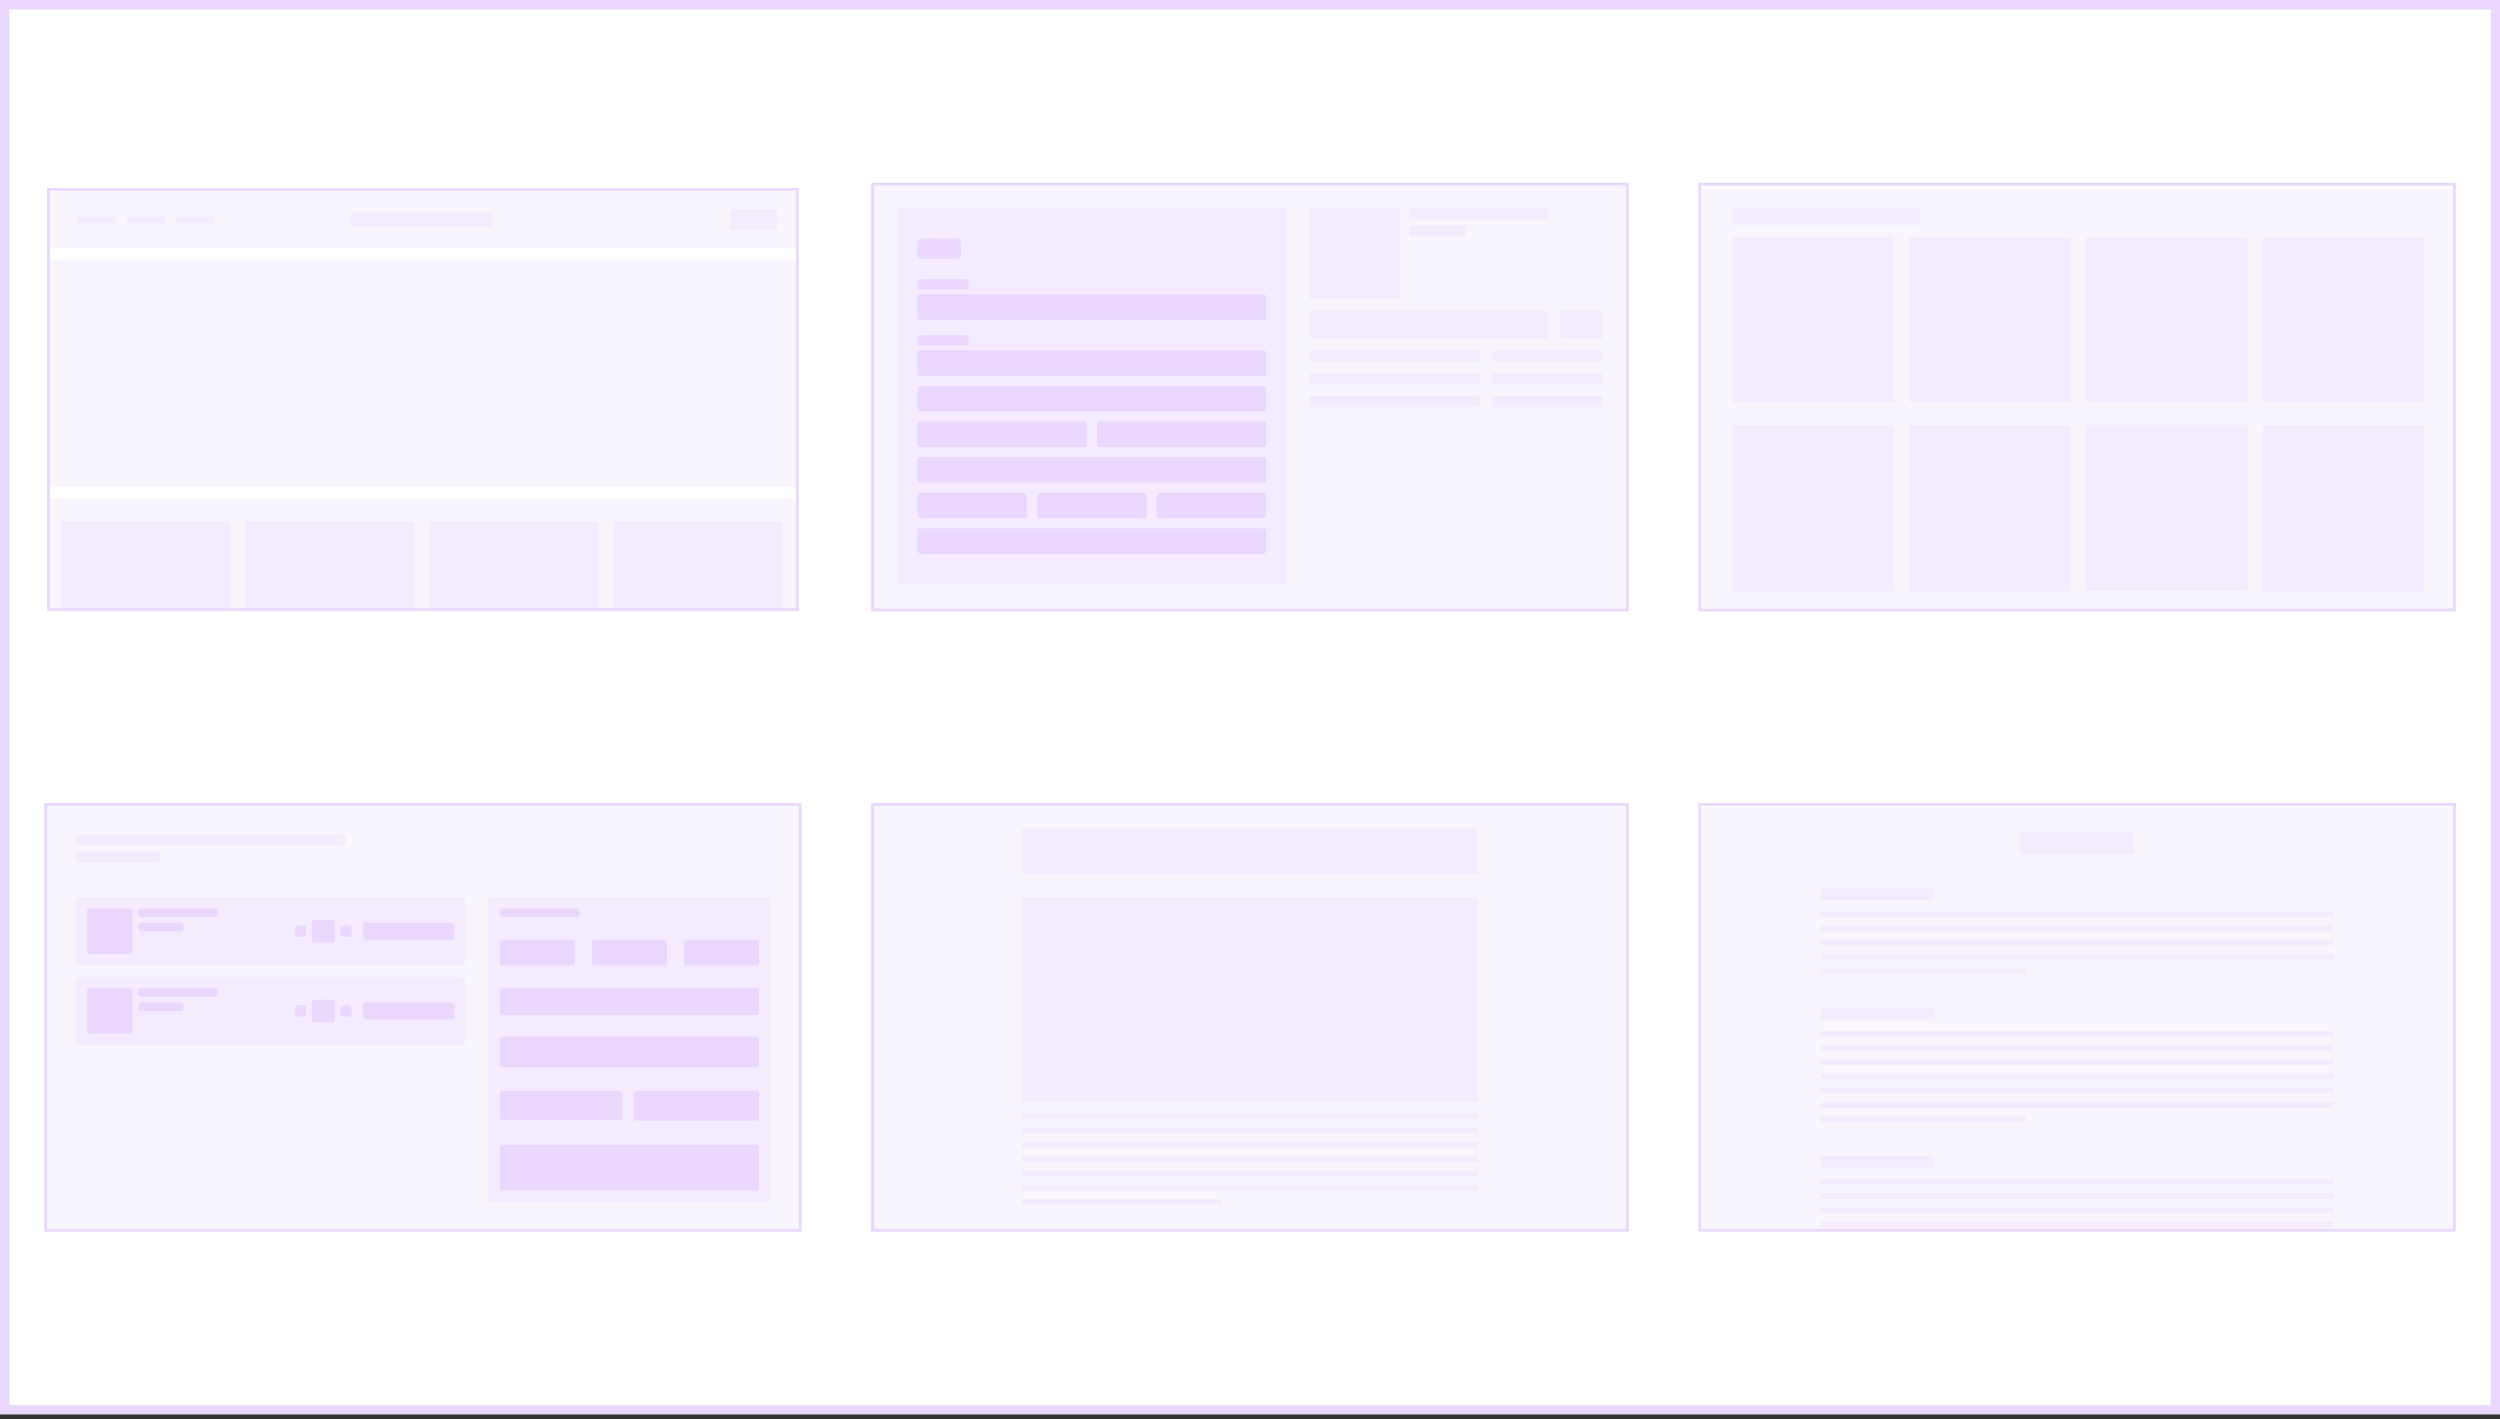 <svg width="266" height="151" viewBox="0 0 266 151" fill="none" xmlns="http://www.w3.org/2000/svg">
<rect x="0" y="0" width="266" height="151" fill="#333333" stroke="none"/>
<rect x="0.5" y="0.5" width="265" height="149.5" fill="white"/>
<g clip-path="url(#clip0_3537_268723)">
<rect x="5" y="20" width="80" height="45" fill="white"/>
<rect x="5" y="20.375" width="80" height="6" fill="#F9F5FF"/>
<rect x="37.322" y="22.625" width="15.015" height="1.5" fill="#F4EBFF"/>
<rect x="8.233" y="23" width="4.04" height="0.75" fill="#F4EBFF"/>
<rect x="13.484" y="23" width="4.04" height="0.75" fill="#F4EBFF"/>
<rect x="18.738" y="23" width="4.04" height="0.75" fill="#F4EBFF"/>
<rect x="77.727" y="22.25" width="5.005" height="2.25" fill="#F4EBFF"/>
<rect x="5" y="27.588" width="80" height="24.242" fill="#F9F5FF"/>
<rect x="5" y="53.041" width="80" height="21.75" fill="#F9F5FF"/>
<rect x="6.517" y="55.465" width="18" height="12.375" fill="#F4EBFF"/>
<rect x="26.118" y="55.465" width="18" height="12.375" fill="#F4EBFF"/>
<rect x="45.718" y="55.465" width="18" height="12.375" fill="#F4EBFF"/>
<rect x="65.317" y="55.465" width="18" height="12.375" fill="#F4EBFF"/>
</g>
<rect x="5.152" y="20.151" width="79.697" height="44.697" stroke="#E9D7FE" stroke-width="0.303"/>
<g clip-path="url(#clip1_3537_268723)">
<rect x="93" y="19.75" width="80" height="45" fill="white"/>
<rect x="92.849" y="19.599" width="80.303" height="45.303" fill="#F9F5FF"/>
<rect x="92.849" y="19.599" width="80.303" height="45.303" stroke="#E9D7FE" stroke-width="0.303"/>
<rect width="75.049" height="40.059" transform="translate(95.476 22.115)" fill="#F9F5FF"/>
<rect width="41.413" height="40.059" transform="translate(95.476 22.115)" fill="#F4EBFF"/>
<rect x="97.641" y="25.363" width="4.601" height="2.165" rx="0.392" fill="#E9D7FE"/>
<rect x="97.641" y="29.693" width="5.413" height="1.083" rx="0.271" fill="#E9D7FE"/>
<rect x="97.641" y="31.316" width="37.082" height="2.707" rx="0.271" fill="#E9D7FE"/>
<rect x="97.641" y="35.648" width="5.413" height="1.083" rx="0.271" fill="#E9D7FE"/>
<rect x="97.641" y="37.273" width="37.082" height="2.707" rx="0.271" fill="#E9D7FE"/>
<rect x="97.641" y="41.062" width="37.082" height="2.707" rx="0.271" fill="#E9D7FE"/>
<rect x="97.641" y="44.852" width="18" height="2.707" rx="0.271" fill="#E9D7FE"/>
<rect x="116.723" y="44.852" width="18" height="2.707" rx="0.271" fill="#E9D7FE"/>
<rect x="97.641" y="48.641" width="37.082" height="2.707" rx="0.271" fill="#E9D7FE"/>
<rect x="97.641" y="52.432" width="11.639" height="2.707" rx="0.271" fill="#E9D7FE"/>
<rect x="110.362" y="52.432" width="11.639" height="2.707" rx="0.271" fill="#E9D7FE"/>
<rect x="123.084" y="52.432" width="11.639" height="2.707" rx="0.271" fill="#E9D7FE"/>
<rect x="97.641" y="56.221" width="37.082" height="2.707" rx="0.271" fill="#E9D7FE"/>
<rect x="139.312" y="22.115" width="9.697" height="9.697" rx="0.303" fill="#F4EBFF"/>
<rect x="149.918" y="22.115" width="14.848" height="1.212" rx="0.303" fill="#F4EBFF"/>
<rect x="149.918" y="23.934" width="6.061" height="1.212" rx="0.303" fill="#F4EBFF"/>
<rect x="139.312" y="33.023" width="25.454" height="3.03" rx="0.303" fill="#F4EBFF"/>
<rect x="165.979" y="33.023" width="4.545" height="3.03" rx="0.303" fill="#F4EBFF"/>
<rect x="139.312" y="37.268" width="18.182" height="1.212" rx="0.303" fill="#F4EBFF"/>
<rect x="158.706" y="37.268" width="11.818" height="1.212" rx="0.303" fill="#F4EBFF"/>
<rect x="139.312" y="39.691" width="18.182" height="1.212" rx="0.303" fill="#F4EBFF"/>
<rect x="158.706" y="39.691" width="11.818" height="1.212" rx="0.303" fill="#F4EBFF"/>
<rect x="139.312" y="42.115" width="18.182" height="1.212" rx="0.303" fill="#F4EBFF"/>
<rect x="158.706" y="42.115" width="11.818" height="1.212" rx="0.303" fill="#F4EBFF"/>
</g>
<rect x="92.849" y="19.599" width="80.303" height="45.303" stroke="#E9D7FE" stroke-width="0.303"/>
<g clip-path="url(#clip2_3537_268723)">
<rect x="181" y="19.75" width="80" height="45" fill="white"/>
<rect x="181" y="20.053" width="80" height="45" fill="#F9F5FF"/>
<rect width="20" height="1.754" transform="translate(184.333 22.174)" fill="#F4EBFF"/>
<rect x="184.333" y="22.445" width="20" height="1.212" rx="0.439" fill="#F4EBFF"/>
<rect x="184.333" y="25.242" width="17.2" height="17.537" fill="#F4EBFF"/>
<rect x="203.133" y="25.242" width="17.2" height="17.537" fill="#F4EBFF"/>
<rect x="221.933" y="25.242" width="17.2" height="17.537" fill="#F4EBFF"/>
<rect x="240.733" y="25.242" width="17.2" height="17.537" fill="#F4EBFF"/>
<rect x="184.333" y="45.238" width="17.2" height="17.681" fill="#F4EBFF"/>
<rect x="203.133" y="45.238" width="17.2" height="17.681" fill="#F4EBFF"/>
<rect x="221.933" y="45.203" width="17.2" height="17.681" fill="#F4EBFF"/>
<rect x="240.733" y="45.238" width="17.2" height="17.681" fill="#F4EBFF"/>
</g>
<rect x="180.848" y="19.599" width="80.303" height="45.303" stroke="#E9D7FE" stroke-width="0.303"/>
<rect x="4.848" y="85.599" width="80.303" height="45.303" fill="#F9F5FF"/>
<rect x="8.03" y="88.781" width="28.788" height="1.212" rx="0.439" fill="#F4EBFF"/>
<rect x="8.03" y="90.6" width="9.091" height="1.212" rx="0.439" fill="#F4EBFF"/>
<rect x="8.03" y="95.447" width="41.515" height="7.273" rx="0.439" fill="#F4EBFF"/>
<rect x="9.242" y="96.658" width="4.848" height="4.848" rx="0.303" fill="#E9D7FE"/>
<rect x="31.363" y="98.477" width="1.212" height="1.212" rx="0.303" fill="#E9D7FE"/>
<rect x="33.182" y="97.871" width="2.424" height="2.424" rx="0.303" fill="#E9D7FE"/>
<rect x="36.212" y="98.477" width="1.212" height="1.212" rx="0.303" fill="#E9D7FE"/>
<rect x="14.697" y="96.658" width="8.485" height="0.909" rx="0.303" fill="#E9D7FE"/>
<rect x="38.636" y="98.174" width="9.697" height="1.818" rx="0.303" fill="#E9D7FE"/>
<rect x="14.697" y="98.174" width="4.848" height="0.909" rx="0.303" fill="#E9D7FE"/>
<rect x="8.03" y="103.932" width="41.515" height="7.273" rx="0.439" fill="#F4EBFF"/>
<rect x="9.242" y="105.145" width="4.848" height="4.848" rx="0.303" fill="#E9D7FE"/>
<rect x="31.363" y="106.961" width="1.212" height="1.212" rx="0.303" fill="#E9D7FE"/>
<rect x="33.182" y="106.355" width="2.424" height="2.424" rx="0.303" fill="#E9D7FE"/>
<rect x="36.212" y="106.961" width="1.212" height="1.212" rx="0.303" fill="#E9D7FE"/>
<rect x="14.697" y="105.145" width="8.485" height="0.909" rx="0.303" fill="#E9D7FE"/>
<rect x="38.636" y="106.658" width="9.697" height="1.818" rx="0.303" fill="#E9D7FE"/>
<rect x="14.697" y="106.658" width="4.848" height="0.909" rx="0.303" fill="#E9D7FE"/>
<rect x="51.97" y="95.447" width="30" height="32.424" fill="#F4EBFF"/>
<rect x="53.182" y="96.658" width="8.485" height="0.909" rx="0.303" fill="#E9D7FE"/>
<rect x="53.182" y="99.992" width="7.98" height="2.727" rx="0.303" fill="#E9D7FE"/>
<rect x="62.98" y="99.992" width="7.98" height="2.727" rx="0.303" fill="#E9D7FE"/>
<rect x="72.778" y="99.992" width="7.98" height="2.727" rx="0.303" fill="#E9D7FE"/>
<rect x="53.182" y="105.145" width="27.576" height="2.853" rx="0.303" fill="#E9D7FE"/>
<rect x="53.182" y="110.295" width="27.576" height="3.266" rx="0.303" fill="#E9D7FE"/>
<rect x="53.182" y="116.053" width="13.03" height="3.116" rx="0.303" fill="#E9D7FE"/>
<rect x="53.182" y="121.811" width="27.576" height="4.848" rx="0.303" fill="#E9D7FE"/>
<rect x="67.424" y="116.053" width="13.333" height="3.188" rx="0.303" fill="#E9D7FE"/>
<rect x="4.848" y="85.599" width="80.303" height="45.303" stroke="#E9D7FE" stroke-width="0.303"/>
<rect x="92.849" y="85.599" width="80.303" height="45.303" fill="#F9F5FF"/>
<rect x="108.758" y="88.174" width="48.485" height="4.848" fill="#F4EBFF"/>
<rect x="108.758" y="95.447" width="48.485" height="21.818" fill="#F4EBFF"/>
<rect x="108.758" y="118.479" width="48.485" height="0.606" fill="#F4EBFF"/>
<rect x="108.758" y="119.994" width="48.485" height="0.606" fill="#F4EBFF"/>
<rect x="108.758" y="121.51" width="48.485" height="0.606" fill="#F4EBFF"/>
<rect x="108.758" y="123.023" width="48.485" height="0.606" fill="#F4EBFF"/>
<rect x="108.758" y="124.539" width="48.485" height="0.606" fill="#F4EBFF"/>
<rect x="108.758" y="126.055" width="48.485" height="0.606" fill="#F4EBFF"/>
<rect x="108.758" y="127.57" width="21.212" height="0.606" fill="#F4EBFF"/>
<rect x="92.849" y="85.599" width="80.303" height="45.303" stroke="#E9D7FE" stroke-width="0.303"/>
<g clip-path="url(#clip3_3537_268723)">
<rect x="181" y="85.75" width="80" height="45" fill="white"/>
<rect x="181" y="85.9" width="80" height="45" fill="#F9F5FF"/>
<rect x="214.939" y="88.477" width="12.121" height="2.424" fill="#F4EBFF"/>
<rect x="193.727" y="94.537" width="12.121" height="1.212" fill="#F4EBFF"/>
<rect x="193.727" y="96.961" width="54.545" height="0.606" fill="#F4EBFF"/>
<rect x="193.727" y="98.477" width="54.545" height="0.606" fill="#F4EBFF"/>
<rect x="193.727" y="99.992" width="54.545" height="0.606" fill="#F4EBFF"/>
<rect x="193.727" y="101.506" width="54.545" height="0.606" fill="#F4EBFF"/>
<rect x="193.727" y="103.021" width="21.818" height="0.606" fill="#F4EBFF"/>
<rect x="193.727" y="107.264" width="12.121" height="1.212" fill="#F4EBFF"/>
<rect x="193.727" y="109.688" width="54.545" height="0.606" fill="#F4EBFF"/>
<rect x="193.727" y="111.203" width="54.545" height="0.606" fill="#F4EBFF"/>
<rect x="193.727" y="112.719" width="54.545" height="0.606" fill="#F4EBFF"/>
<rect x="193.727" y="114.232" width="54.545" height="0.606" fill="#F4EBFF"/>
<rect x="193.727" y="115.748" width="54.545" height="0.606" fill="#F4EBFF"/>
<rect x="193.727" y="117.264" width="54.545" height="0.606" fill="#F4EBFF"/>
<rect x="193.727" y="118.779" width="21.818" height="0.606" fill="#F4EBFF"/>
<rect x="193.727" y="123.021" width="12.121" height="1.212" fill="#F4EBFF"/>
<rect x="193.727" y="125.445" width="54.545" height="0.606" fill="#F4EBFF"/>
<rect x="193.727" y="126.961" width="54.545" height="0.606" fill="#F4EBFF"/>
<rect x="193.727" y="128.477" width="54.545" height="0.606" fill="#F4EBFF"/>
<rect x="193.727" y="129.99" width="54.545" height="0.606" fill="#F4EBFF"/>
</g>
<rect x="180.848" y="85.599" width="80.303" height="45.303" stroke="#E9D7FE" stroke-width="0.303"/>
<rect x="0.5" y="0.5" width="265" height="149.5" stroke="#E9D7FE"/>
<defs>
<clipPath id="clip0_3537_268723">
<rect x="5" y="20" width="80" height="45" fill="white"/>
</clipPath>
<clipPath id="clip1_3537_268723">
<rect x="93" y="19.75" width="80" height="45" fill="white"/>
</clipPath>
<clipPath id="clip2_3537_268723">
<rect x="181" y="19.75" width="80" height="45" fill="white"/>
</clipPath>
<clipPath id="clip3_3537_268723">
<rect x="181" y="85.75" width="80" height="45" fill="white"/>
</clipPath>
</defs>
</svg>
